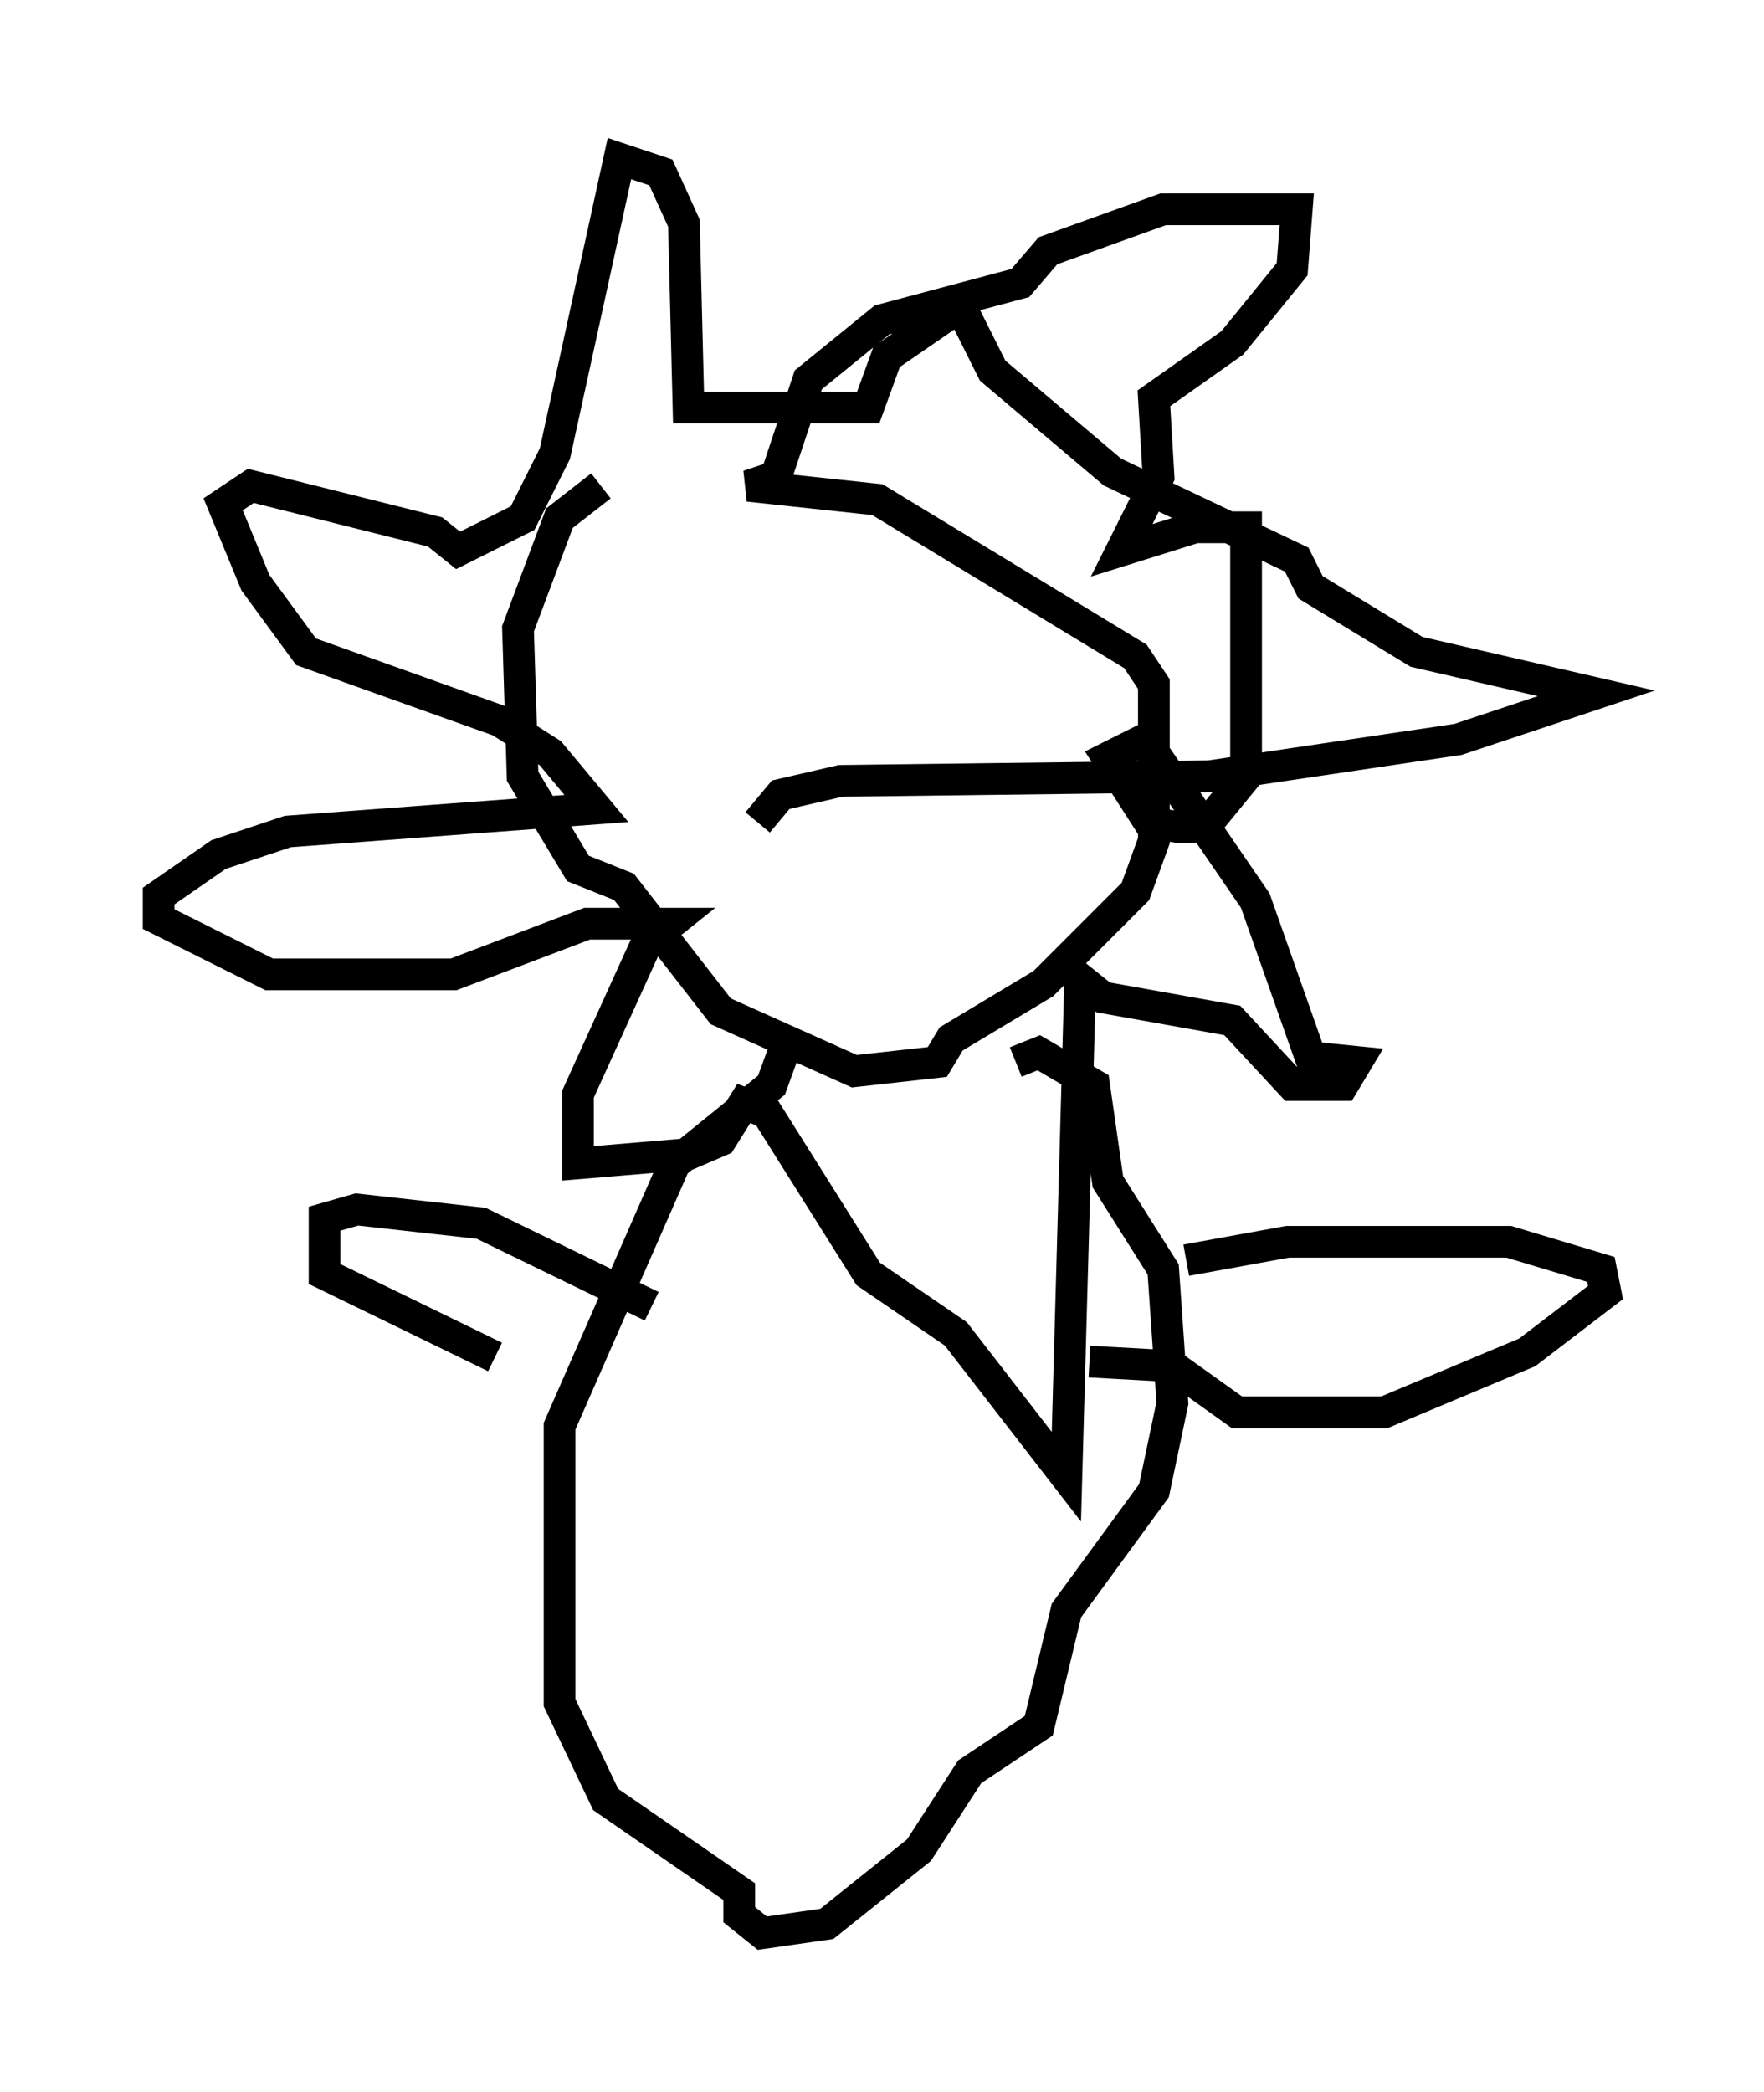 <?xml version="1.0" encoding="utf-8" ?>
<svg baseProfile="full" height="65.922" version="1.1" width="55.609" xmlns="http://www.w3.org/2000/svg" xmlns:ev="http://www.w3.org/2001/xml-events" xmlns:xlink="http://www.w3.org/1999/xlink"><defs /><rect fill="white" height="65.922" width="55.609" x="0" y="0" /><path d="M22.575, 14.732 m-3.631, 0.581 l-1.307, 1.017 -1.307, 3.486 l0.145, 4.648 1.743, 2.905 l1.453, 0.581 3.05, 3.922 l4.212, 1.888 2.615, -0.291 l0.436, -0.726 2.905, -1.743 l2.905, -2.905 0.581, -1.598 l0.0, -4.939 -0.581, -0.872 l-8.134, -4.939 -4.067, -0.436 l0.872, -0.291 1.017, -3.05 l2.324, -1.888 4.358, -1.162 l0.872, -1.017 3.631, -1.307 l4.212, 0.0 -0.145, 1.888 l-1.888, 2.324 -2.469, 1.743 l0.145, 2.469 -1.162, 2.324 l2.324, -0.726 1.598, 0.0 l0.0, 7.844 -1.307, 1.598 l-0.872, 0.0 -0.872, -0.145 l-1.307, -2.034 1.162, -0.581 l3.486, 5.084 1.743, 4.939 l1.453, 0.145 -0.436, 0.726 l-1.598, 0.0 -1.888, -2.034 l-4.067, -0.726 -0.726, -0.581 l-0.436, 15.687 -3.486, -4.503 l-2.76, -1.888 -3.196, -5.084 l-0.726, -0.291 -0.726, 1.162 l-1.017, 0.436 -3.486, 0.291 l0.0, -2.179 2.179, -4.793 l0.726, -0.581 -2.615, 0.0 l-4.212, 1.598 -5.81, 0.0 l-3.486, -1.743 0.0, -0.726 l1.888, -1.307 2.179, -0.726 l9.732, -0.726 -1.453, -1.743 l-1.598, -1.017 -6.101, -2.179 l-1.598, -2.179 -1.017, -2.469 l0.872, -0.581 5.81, 1.453 l0.726, 0.581 2.034, -1.017 l1.017, -2.034 2.034, -9.296 l1.307, 0.436 0.726, 1.598 l0.145, 5.81 5.665, 0.0 l0.581, -1.598 2.324, -1.598 l1.017, 2.034 3.777, 3.196 l5.81, 2.76 0.436, 0.872 l3.341, 2.034 5.665, 1.307 l-4.358, 1.453 -7.844, 1.162 l-11.62, 0.145 -1.888, 0.436 l-0.726, 0.872 m1.017, 6.682 l-0.581, 1.598 -3.05, 2.469 l-3.631, 8.279 0.0, 8.715 l1.453, 3.05 4.212, 2.905 l0.0, 0.726 0.726, 0.581 l2.034, -0.291 2.905, -2.324 l1.598, -2.469 2.179, -1.453 l0.872, -3.631 2.76, -3.777 l0.581, -2.76 -0.291, -4.212 l-1.743, -2.76 -0.436, -3.05 l-1.743, -1.017 -0.726, 0.291 m5.374, 6.246 l3.196, -0.581 6.972, 0.0 l2.905, 0.872 0.145, 0.726 l-2.469, 1.888 -4.503, 1.888 l-4.648, 0.0 -2.034, -1.453 l-2.615, -0.145 m-13.799, -1.743 l-5.374, -2.615 -3.922, -0.436 l-1.017, 0.291 0.0, 1.743 l5.374, 2.615 " fill="none" stroke="black" stroke-width="1" /></svg>